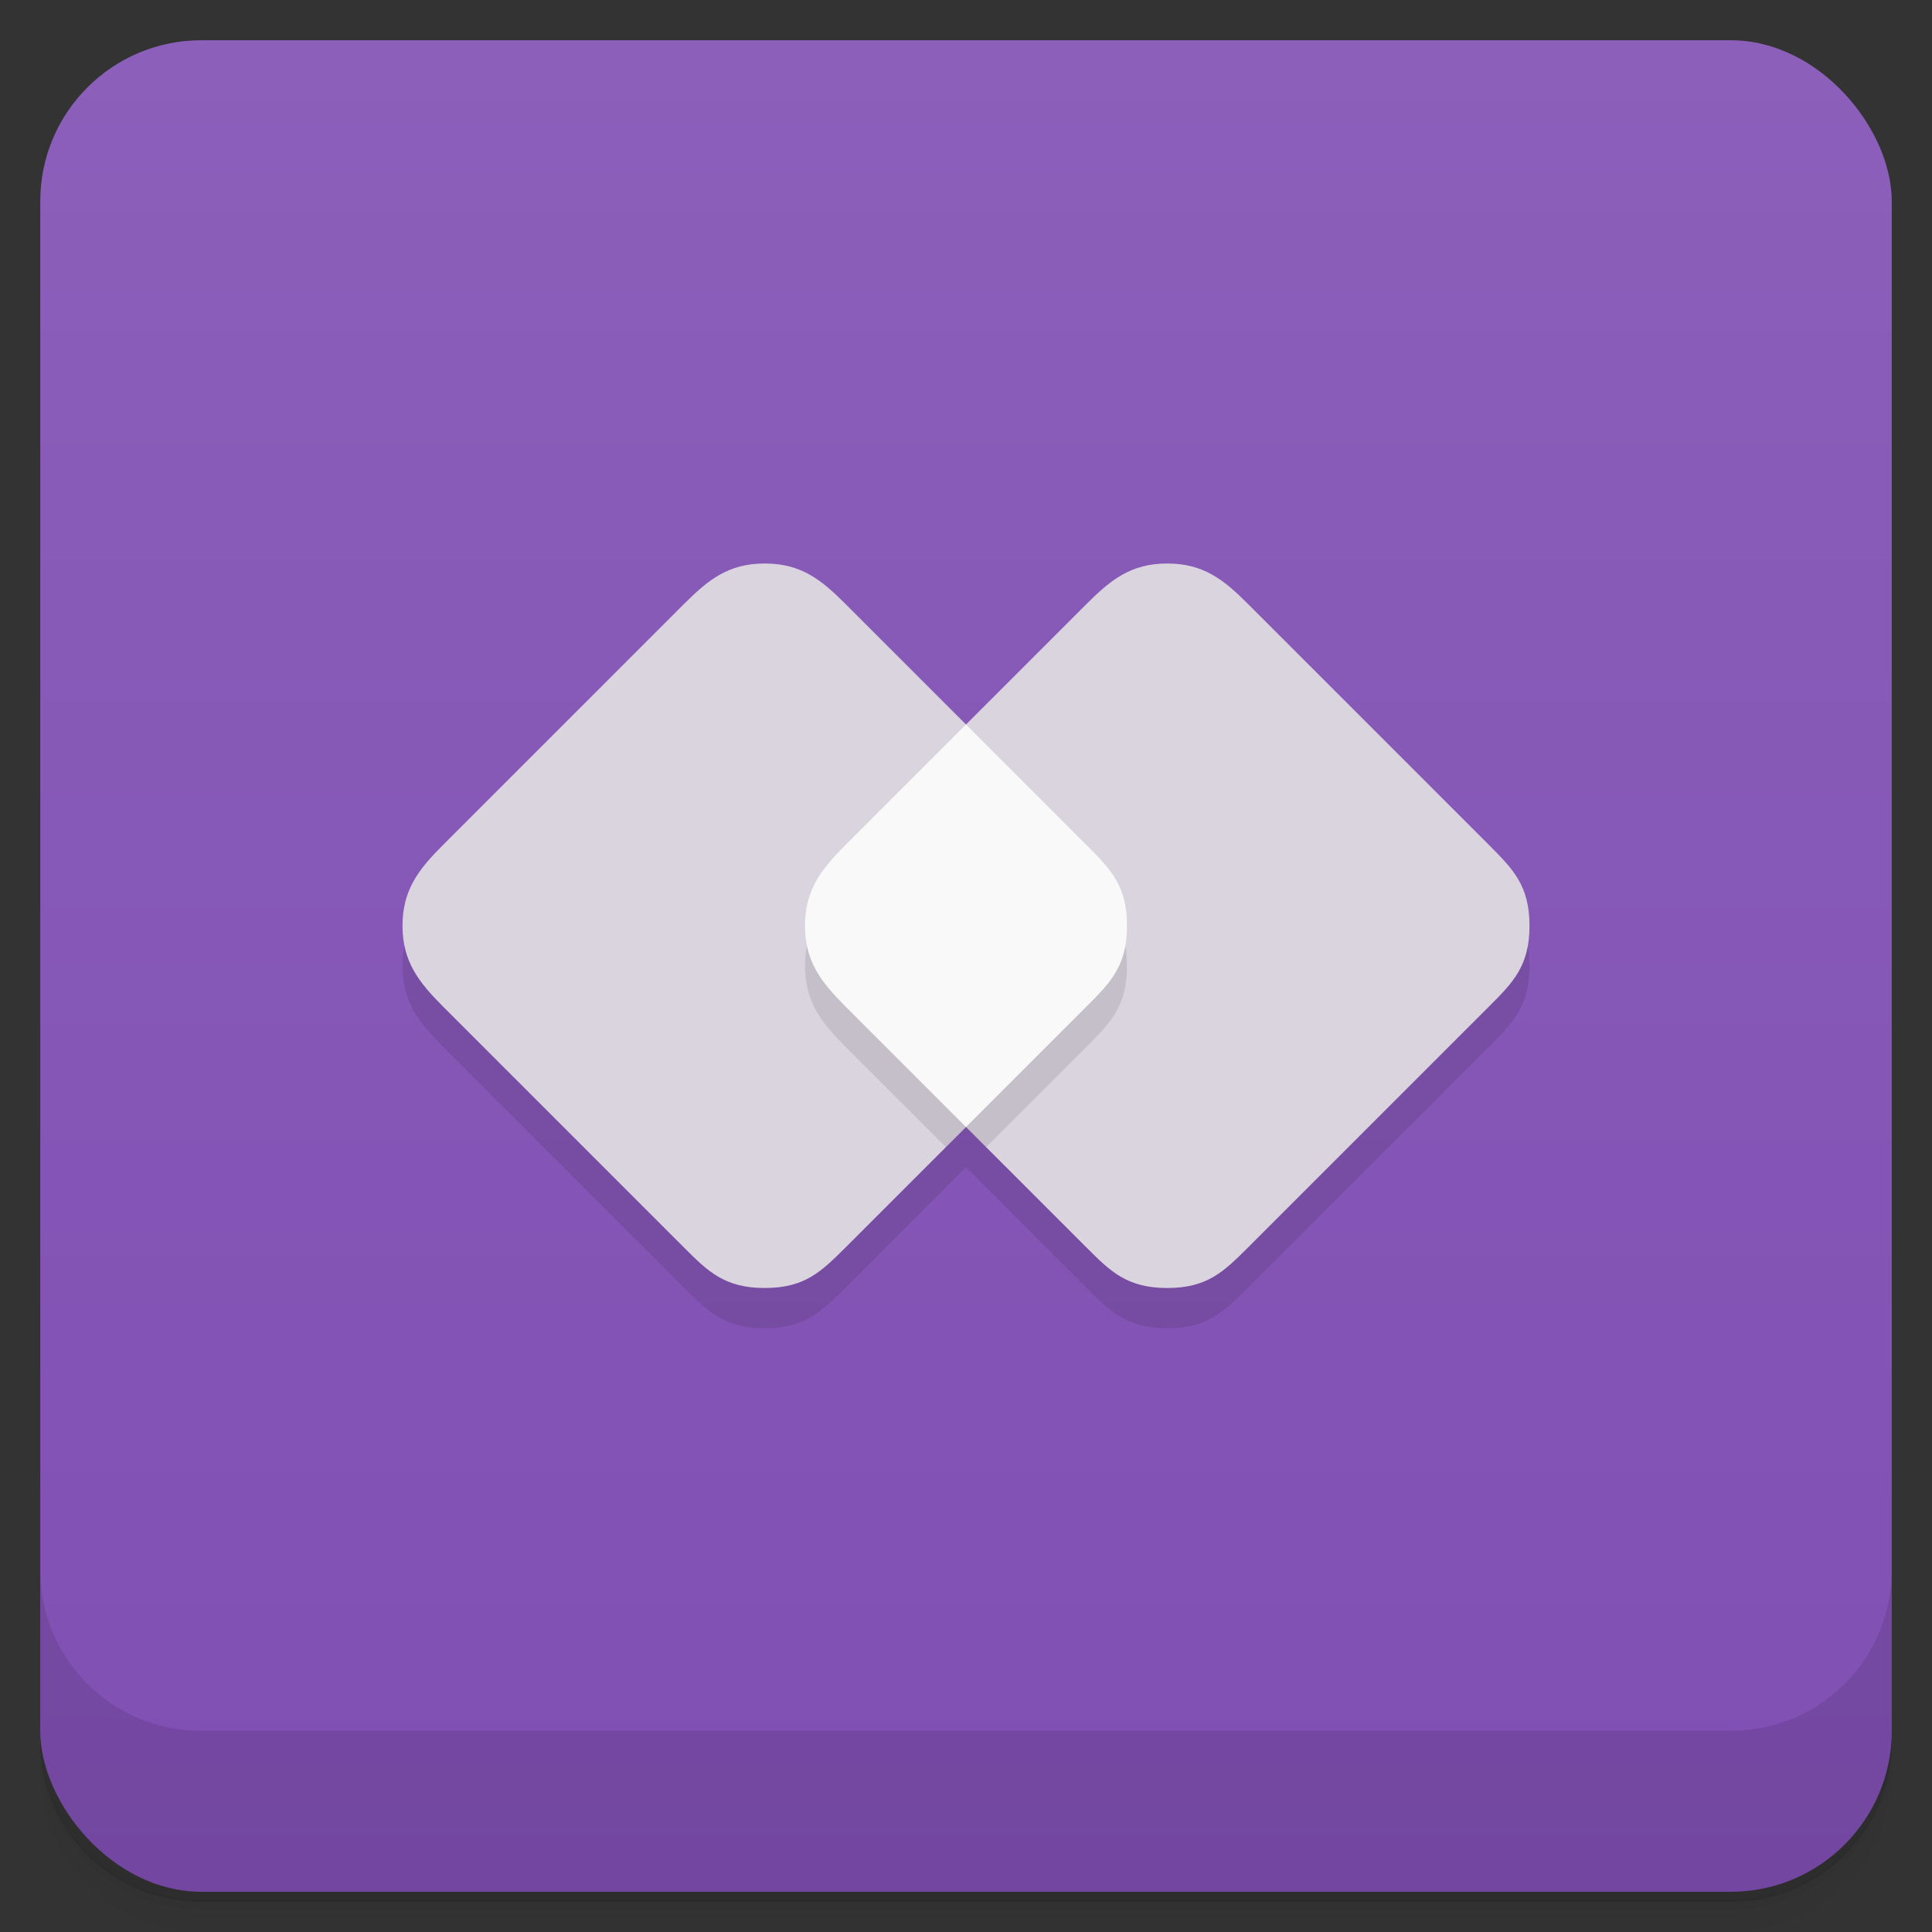 <svg version="1.1" viewBox="0 0 48 48" xmlns="http://www.w3.org/2000/svg">
 <rect x="0" y="0" width="48" height="48" fill="#333333" stroke="none"/>
 <defs>
  <linearGradient id="bg" x2="0" y1="1" y2="47" gradientUnits="userSpaceOnUse">
   <stop style="stop-color:#8b5fba" offset="0"/>
   <stop style="stop-color:#804fb3" offset="1"/>
  </linearGradient>
 </defs>
 <path d="m1 43v0.25c0 2.22 1.78 4 4 4h38c2.22 0 4-1.78 4-4v-0.25c0 2.22-1.78 4-4 4h-38c-2.22 0-4-1.78-4-4zm0 0.5v0.5c0 2.22 1.78 4 4 4h38c2.22 0 4-1.78 4-4v-0.5c0 2.22-1.78 4-4 4h-38c-2.22 0-4-1.78-4-4z" style="opacity:.02"/>
 <path d="m1 43.2v0.25c0 2.22 1.78 4 4 4h38c2.22 0 4-1.78 4-4v-0.25c0 2.22-1.78 4-4 4h-38c-2.22 0-4-1.78-4-4z" style="opacity:.05"/>
 <path d="m1 43v0.25c0 2.22 1.78 4 4 4h38c2.22 0 4-1.78 4-4v-0.25c0 2.22-1.78 4-4 4h-38c-2.22 0-4-1.78-4-4z" style="opacity:.1"/>
 <rect x="1" y="1" width="46" height="46" rx="4" style="fill:url(#bg)"/>
 <path d="m1 39v4c0 2.22 1.78 4 4 4h38c2.22 0 4-1.78 4-4v-4c0 2.22-1.78 4-4 4h-38c-2.22 0-4-1.78-4-4z" style="opacity:.1"/>
 <path d="m11 22c-0.586 0.586-1 1.1-1 2s0.414 1.41 1 2l6 6c0.586 0.586 1 1 2 1s1.41-0.414 2-1l3-3 3 3c0.586 0.586 1 1 2 1s1.41-0.414 2-1l6-6c0.586-0.586 1-1 1-2s-0.414-1.41-1-2c0 0-25.8-0.225-26 0z" style="opacity:.1"/>
 <path d="m19 14c-0.914 0-1.41 0.414-2 1l-6 6c-0.586 0.586-1 1.1-1 2s0.414 1.41 1 2l6 6c0.586 0.586 1 1 2 1s1.41-0.414 2-1l3-3 3 3c0.586 0.586 1 1 2 1s1.41-0.414 2-1l6-6c0.586-0.586 1-1 1-2s-0.414-1.41-1-2l-6-6c-0.586-0.586-1.09-1-2-1s-1.41 0.414-2 1l-3 3-3-3c-0.586-0.586-1.09-1-2-1z" style="fill:#d9d4de"/>
 <path d="m21 22c-0.586 0.586-1 1.1-1 2s0.414 1.41 1 2l2.5 2.5 0.5-0.5 0.5 0.5 2.5-2.5c0.586-0.586 1-1 1-2s-0.414-1.41-1-2c0 0-5.96 0.017-6 0z" style="opacity:.1"/>
 <path d="m24 18-3 3c-0.586 0.586-1 1.1-1 2s0.414 1.41 1 2l3 3 3-3c0.586-0.586 1-1 1-2s-0.414-1.41-1-2z" style="fill:#f9f9f9"/>
</svg>
